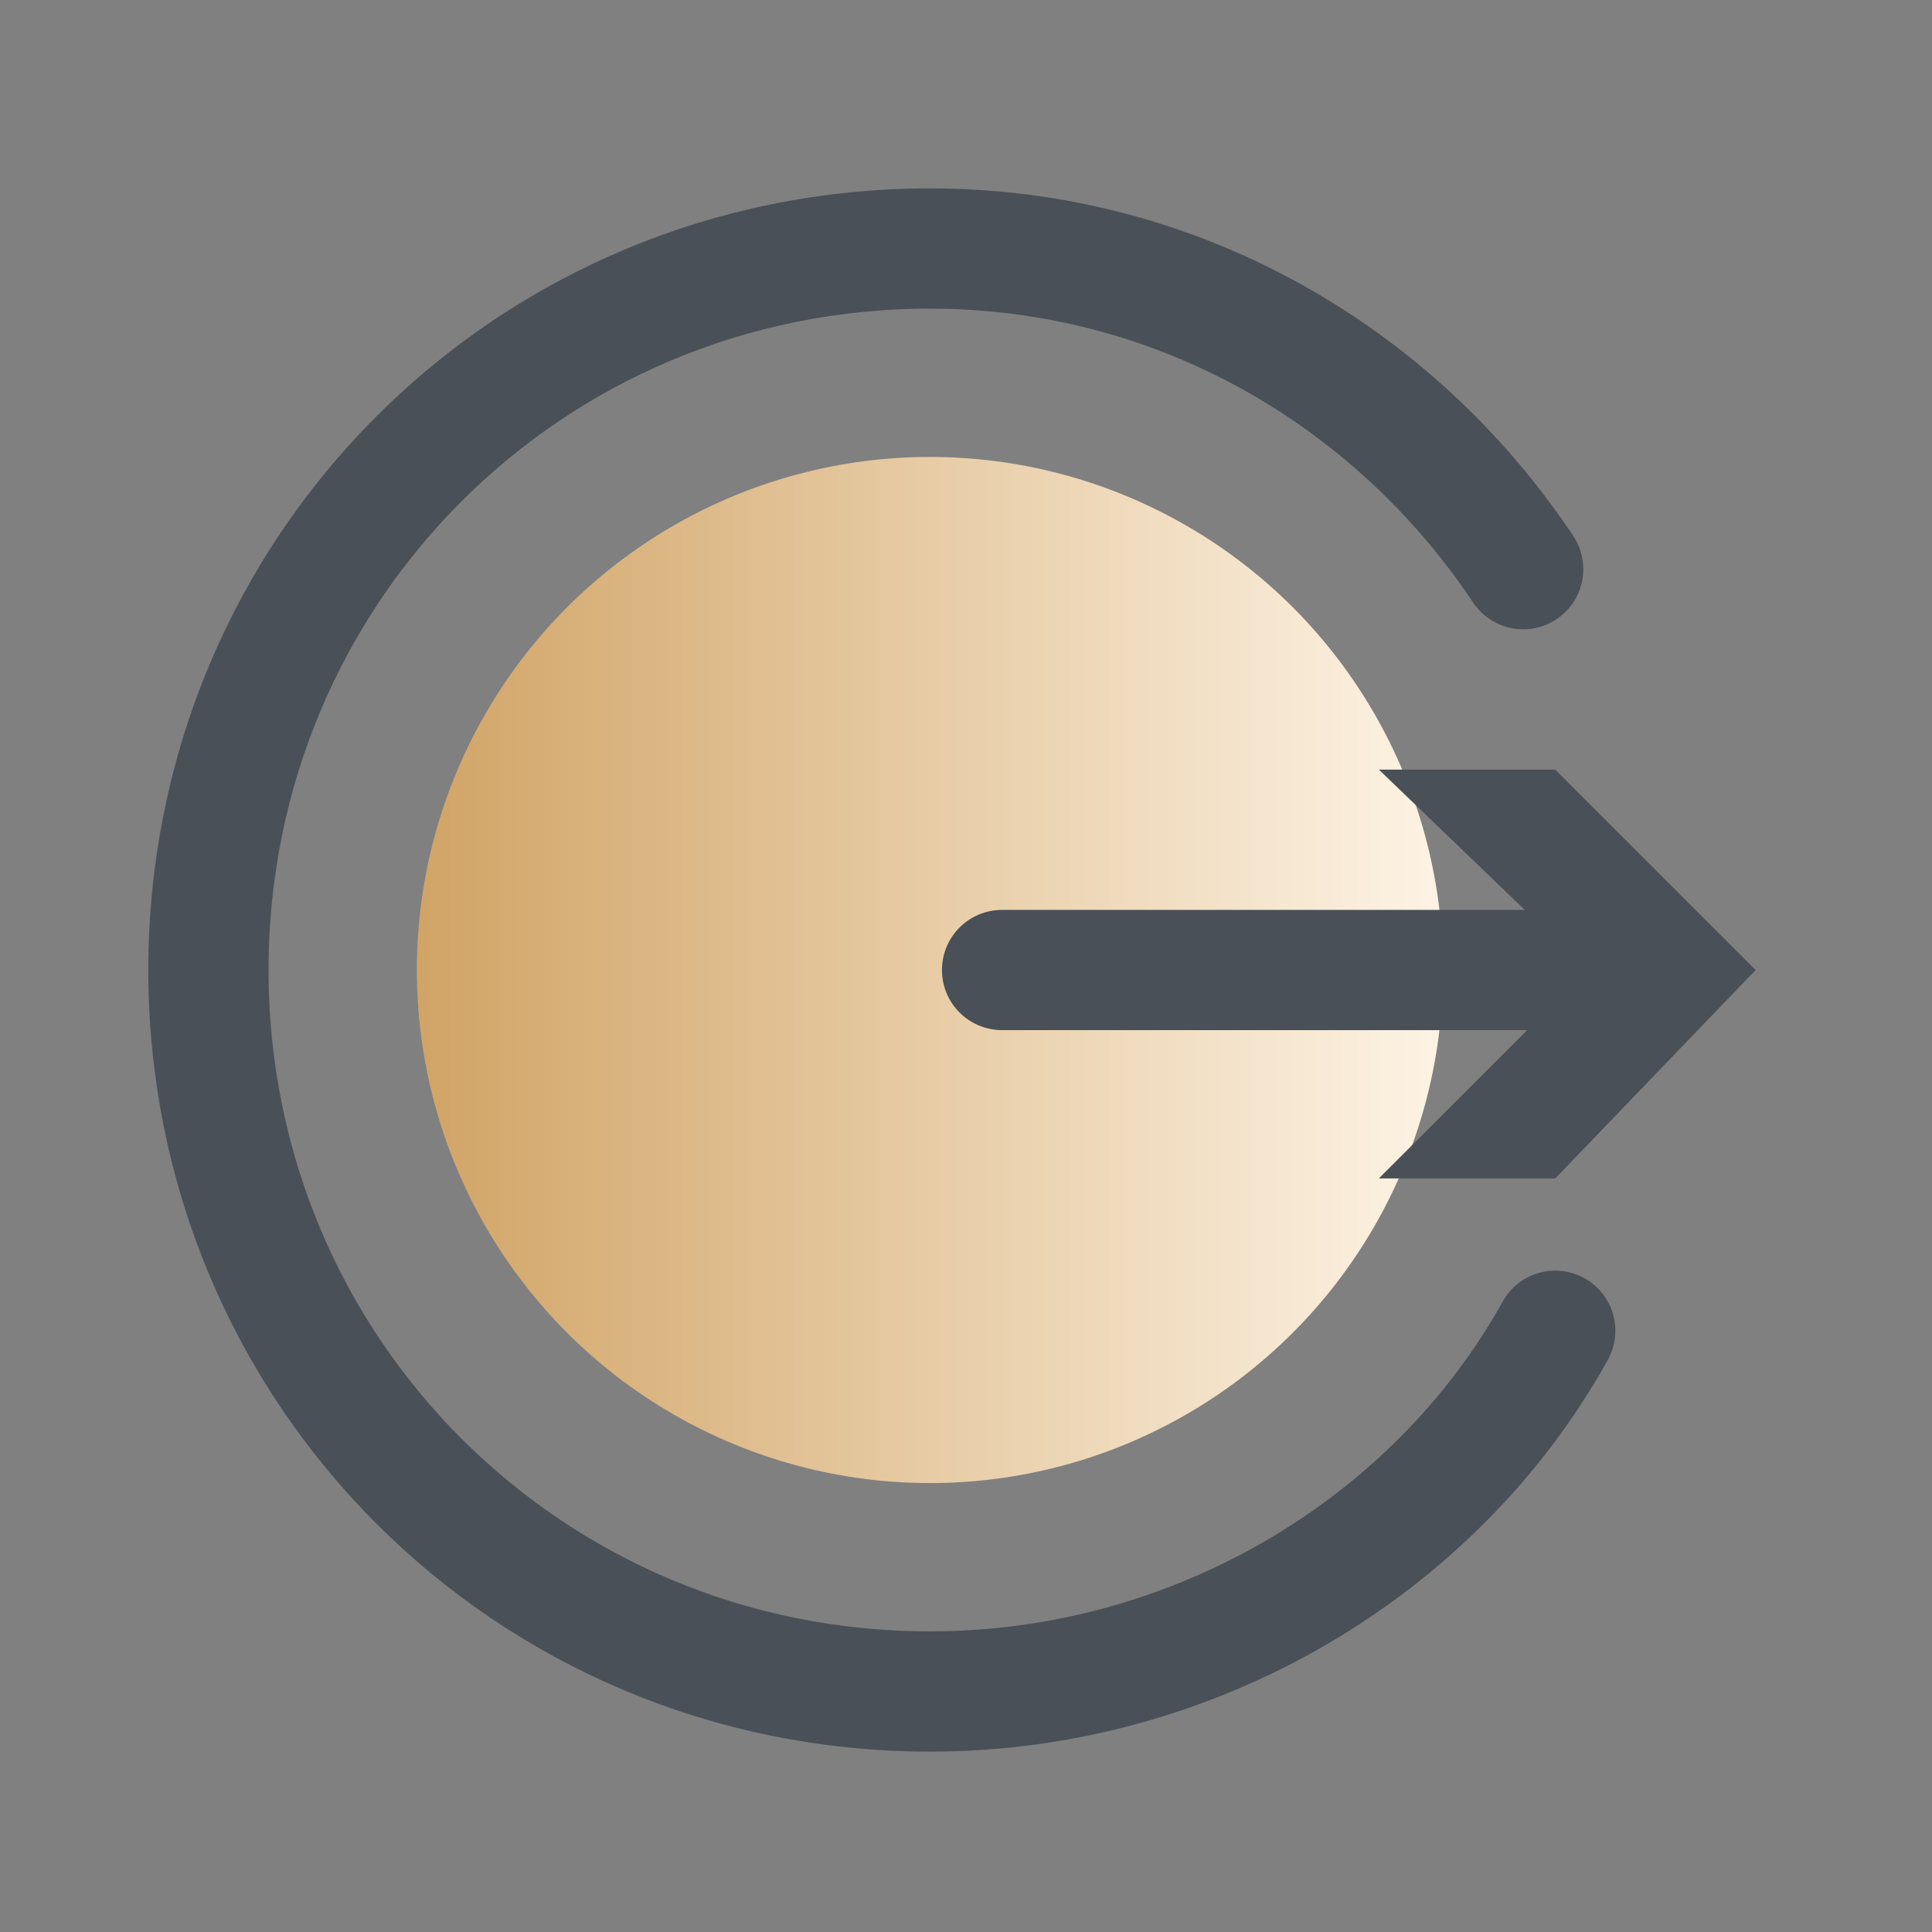 <?xml version="1.0" encoding="utf-8"?>
<!-- Generator: Adobe Illustrator 28.1.0, SVG Export Plug-In . SVG Version: 6.00 Build 0)  -->
<svg version="1.1" id="圖層_1" xmlns="http://www.w3.org/2000/svg" xmlns:xlink="http://www.w3.org/1999/xlink" x="0px" y="0px"
	 viewBox="0 0 24.1 24.1" style="enable-background:new 0 0 24.1 24.1;" xml:space="preserve">
<rect x="0" y="0" width="24.1" height="24.1" fill="#808080" stroke="none"/>
<style type="text/css">
	.st0{fill:url(#SVGID_1_);}
	.st1{fill:none;stroke:#495057;stroke-width:1.5;stroke-linecap:round;stroke-linejoin:round;stroke-miterlimit:10;}
	.st2{fill:none;stroke:#495057;stroke-width:1.5;stroke-linecap:round;stroke-miterlimit:10;}
	.st3{fill:#495057;}
</style>
<linearGradient id="SVGID_1_" gradientUnits="userSpaceOnUse" x1="17.957" y1="12.123" x2="5.203" y2="12.123">
	<stop  offset="0" style="stop-color:#FDF3E4"/>
	<stop  offset="1" style="stop-color:#D1A466"/>
</linearGradient>
<circle class="st0" cx="11.6" cy="12.1" r="6.4"/>
<path class="st1" d="M19.4,16.6c-1.5,2.7-4.5,4.5-7.8,4.5c-5,0-9-4-9-9s4-9,9-9c3.1,0,5.8,1.6,7.4,4"/>
<g>
	<g>
		<line class="st2" x1="12.5" y1="12.1" x2="20.2" y2="12.1"/>
		<g>
			<polygon class="st3" points="17.2,14.7 19.8,12.1 17.2,9.6 19.4,9.6 21.9,12.1 19.4,14.7 			"/>
		</g>
	</g>
</g>
</svg>
